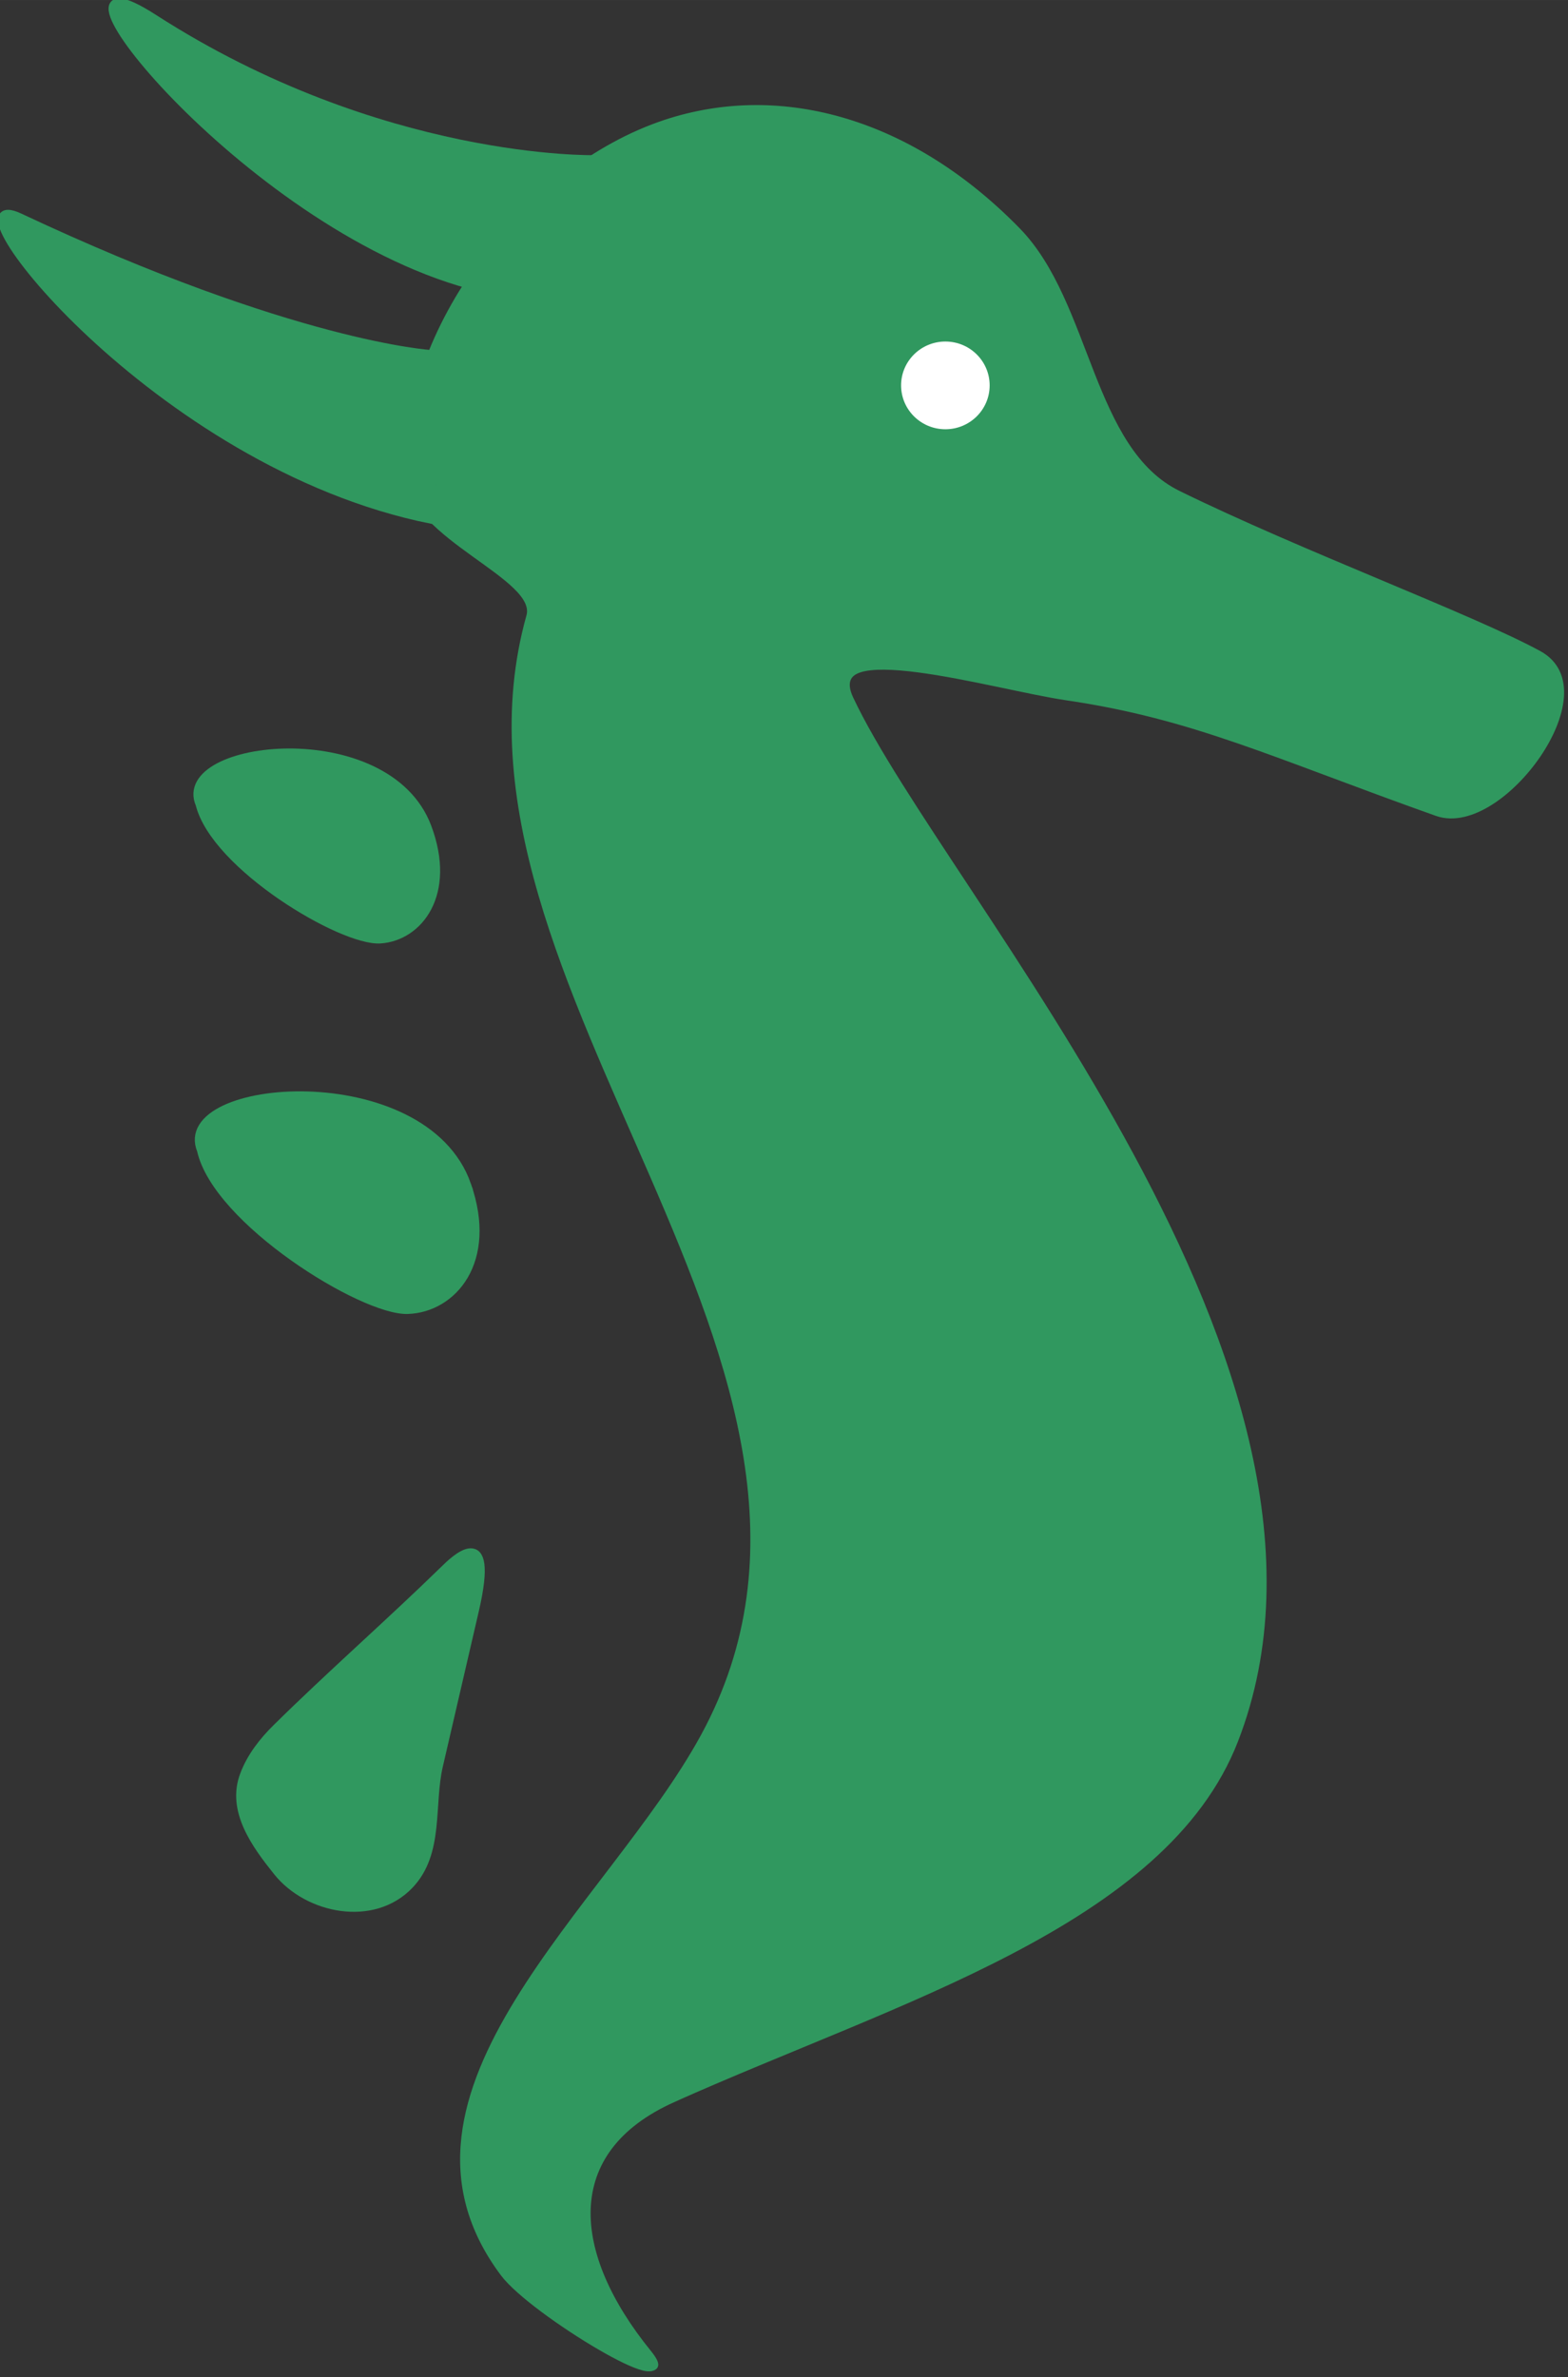 <?xml version="1.0" encoding="UTF-8"?>
<svg width="51.764" height="78.482" version="1.1" viewBox="0 0 13.696 20.765" xml:space="preserve" xmlns="http://www.w3.org/2000/svg"><rect x="0" y="0" width="13.696" height="20.765" fill="#333333" stroke="none"/><g transform="translate(-109.8 -234.95)"><g transform="matrix(.107 0 0 .106 99.844 229.3)"><path transform="matrix(.401 0 0 .287 127.16 134.25)" d="m51.601 320.5c45.652-28.823 99.815-50.548 114.21-102.82 29.047-105.5-59.543-242.67-78.312-299.1-6.421-19.306 29.941-3.764 44.677-0.714 26.121 5.406 42.307 16.614 75.599 33.304 12.03 6.031 33.746-34.831 19.964-45.381s-48.418-28.652-73.372-45.928c-18.298-12.668-18.323-54.745-32.814-75.684-21.327-30.817-47.417-41.691-70.878-30.732-28.126 13.137-53.225 59.426-52.058 100.85 0.5 17.725 26.92 29.063 24.636 40.57-20.971 105.63 76.359 215.89 35.451 321.73-19.012 49.19-68.291 102.26-40.763 154.12 5.923 11.158 36.625 36.994 28.448 22.783-16.244-28.231-18.506-58.01 5.216-72.988z" fill="#30985f" stroke="#30985f" stroke-linecap="round" stroke-width="2.343"/><path d="m113.04 199.56c-1.121 2.931 0.959 5.751 2.702 7.948 2.461 3.102 7.75 4.196 10.691 1.078 2.476-2.625 1.627-6.531 2.372-9.777l2.944-12.828c1.711-7.456-1.708-3.967-2.399-3.286-4.52 4.45-9.199 8.576-13.687 13.045-1.099 1.095-2.075 2.355-2.623 3.821z" fill="#30985f" stroke="#30985f" stroke-linecap="round" stroke-width=".794"/><path d="m127.88 121.49c2.026 5.47-0.704 8.955-3.791 9.16s-13.418-6.016-14.68-11.091c-2.102-4.886 15.198-6.905 18.471 1.931z" fill="#30985f" stroke="#30985f" stroke-linecap="round" stroke-width=".794"/><path d="m131.14 150.97c2.167 6.278-1.182 10.125-4.819 10.24-3.638 0.115-15.542-7.33-16.825-13.132-2.279-5.619 18.144-7.25 21.645 2.892z" fill="#30985f" stroke="#30985f" stroke-linecap="round" stroke-width=".74"/><circle cx="170.22" cy="85.06" r="3.615" fill="#fff"/><path transform="translate(-150.8 -.846)" d="m279.09 96.917c-22.603-4.579-40.087-27.854-33.67-24.808 22.395 10.63 33.621 11.28 33.621 11.28z" fill="#30985f" stroke="#30985f" stroke-linecap="round" stroke-width=".794"/><path transform="translate(-150.8 -.846)" d="m282.25 77.568c-18.543-5.082-36.717-28.902-25.898-21.868 18.522 12.042 36.042 11.63 36.042 11.63z" fill="#30985f" stroke="#30985f" stroke-linecap="round" stroke-width=".794"/></g></g></svg>
